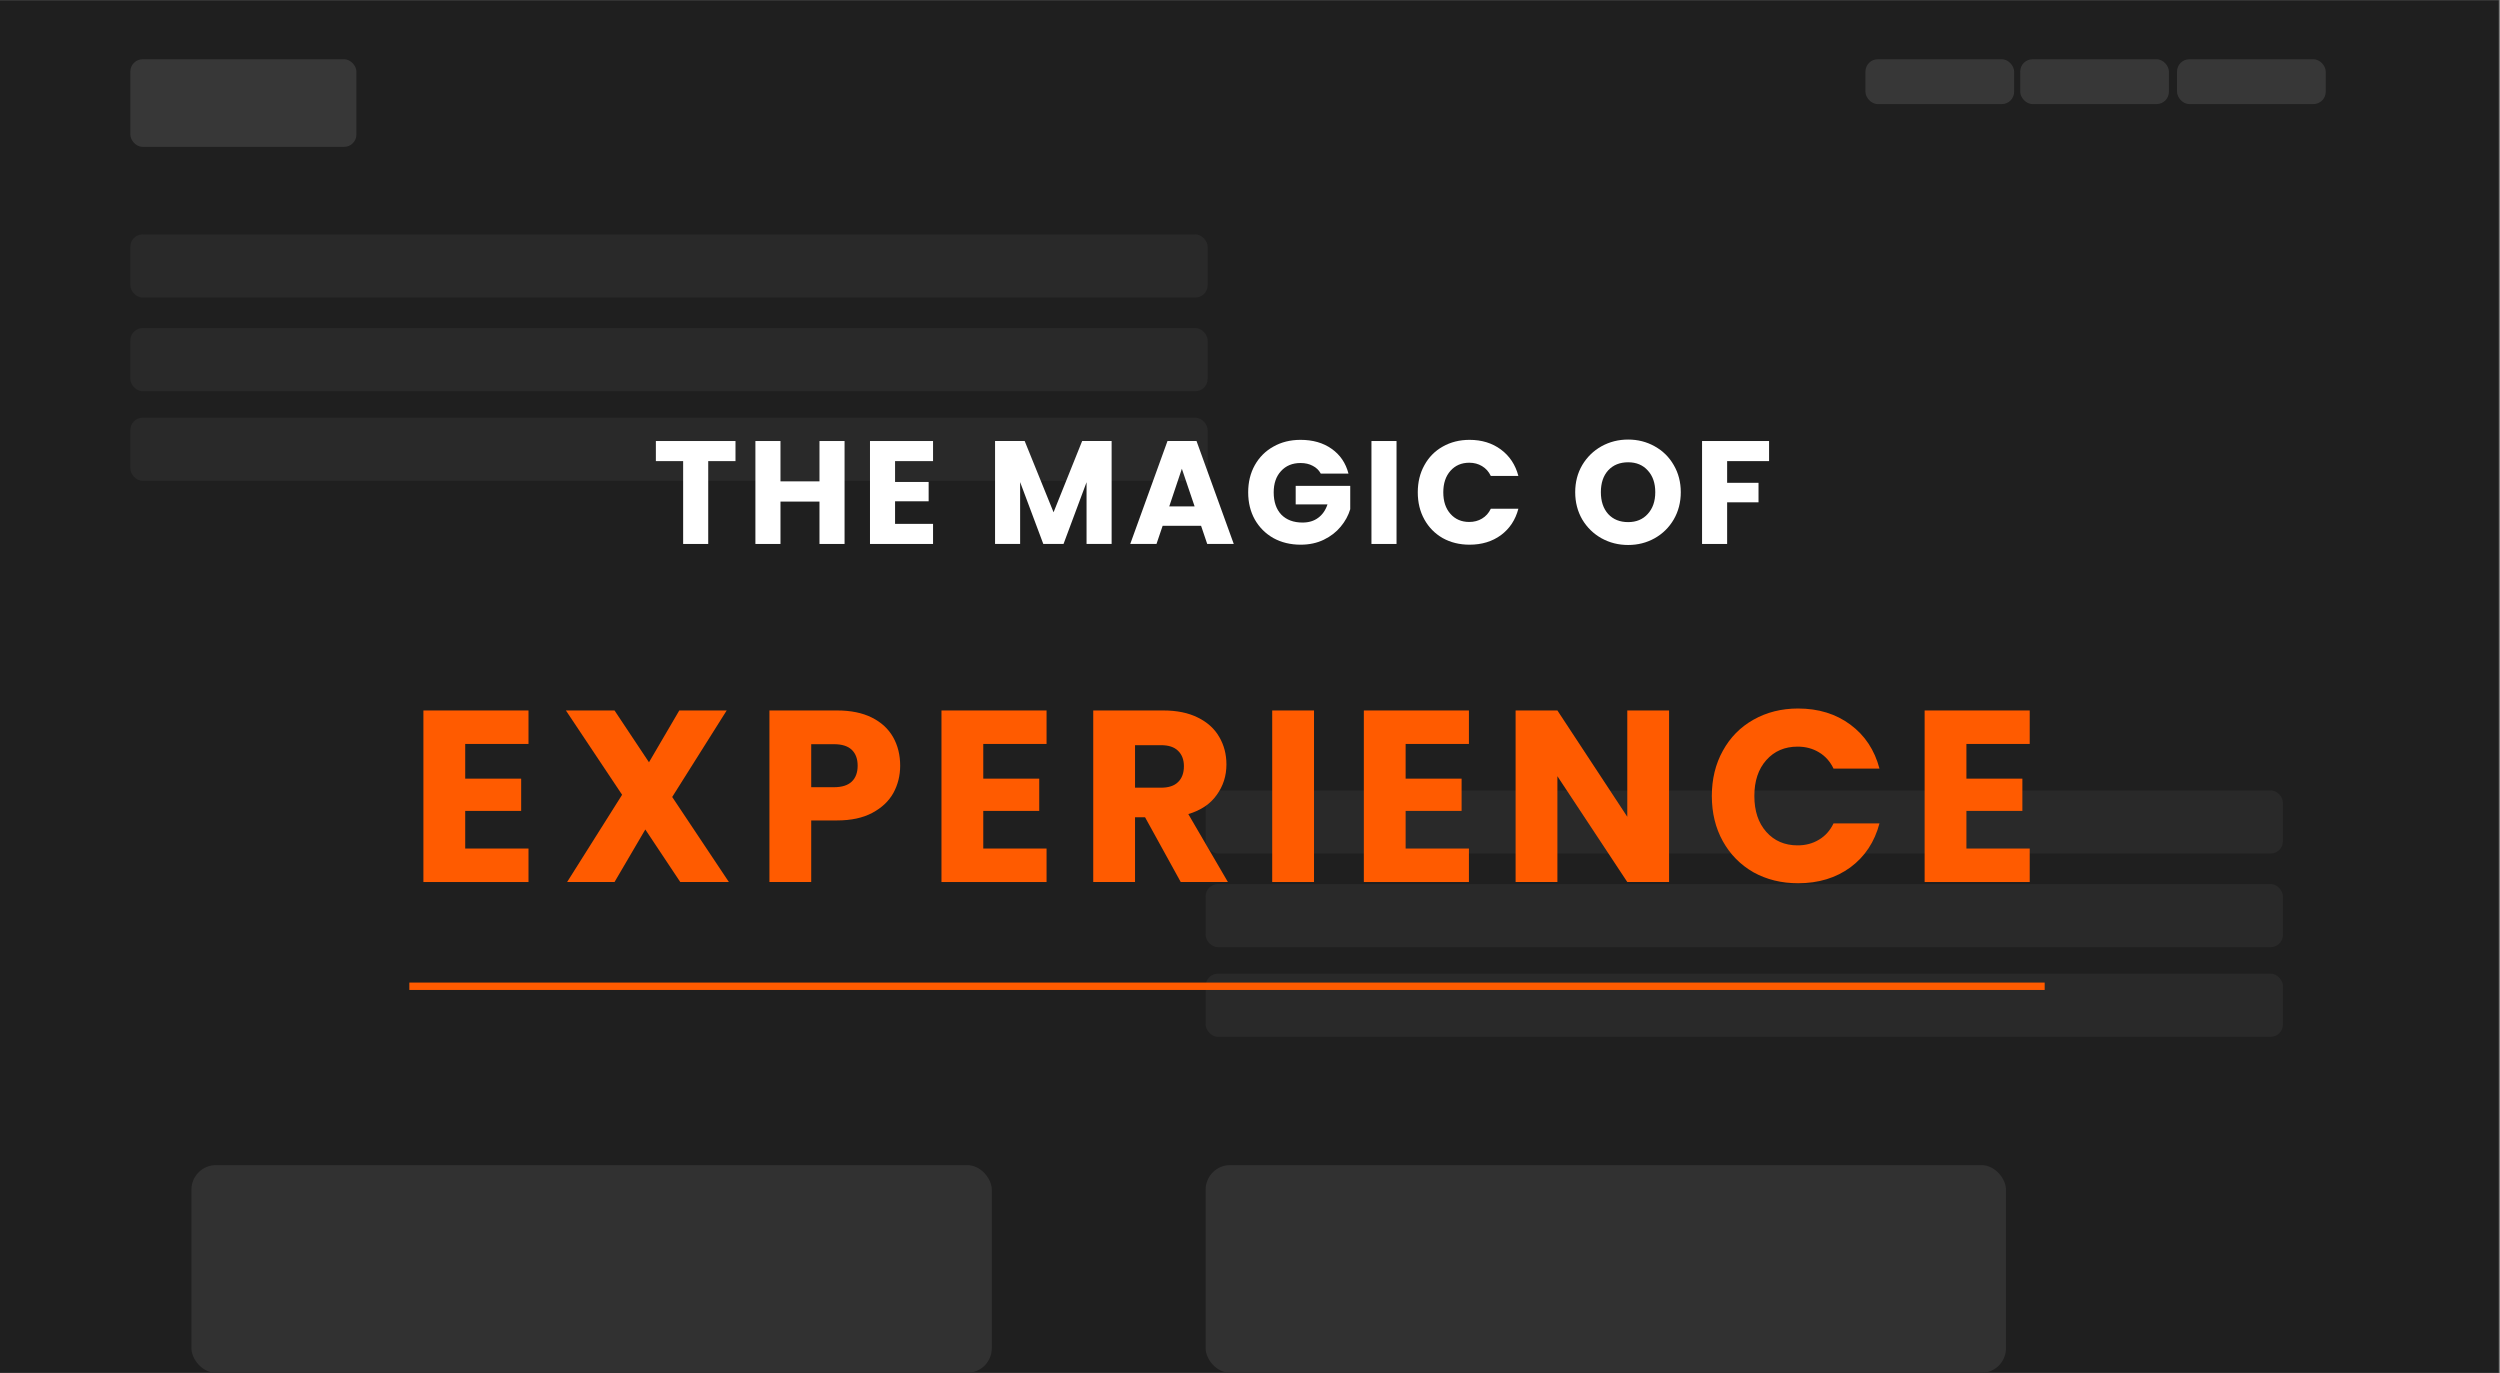 <svg width="1016" height="558" viewBox="0 0 1016 558" fill="none" xmlns="http://www.w3.org/2000/svg">
<rect x="0" y="0" width="1016" height="558" fill="#808080" stroke="none"/>
<line x1="135.259" y1="513.999" x2="853.656" y2="125.833" stroke="black" stroke-opacity="0.3" stroke-width="2"/>
<line x1="853.646" y1="515.754" x2="153.457" y2="127.588" stroke="black" stroke-opacity="0.3" stroke-width="2"/>
<rect x="135.734" y="111.815" width="726.674" height="409.685" rx="10" fill="#C4C4C4" fill-opacity="0.07"/>
<rect y="0.083" width="1015.52" height="557.834" fill="#1F1F1F"/>
<rect opacity="0.3" x="52.969" y="95.263" width="437.825" height="25.657" rx="5" fill="#414141"/>
<rect opacity="0.3" x="489.967" y="321.21" width="437.825" height="25.657" rx="5" fill="#414141"/>
<rect opacity="0.3" x="52.969" y="133.334" width="437.825" height="25.657" rx="5" fill="#414141"/>
<rect opacity="0.3" x="489.967" y="359.282" width="437.825" height="25.657" rx="5" fill="#414141"/>
<rect opacity="0.3" x="52.969" y="169.751" width="437.825" height="25.657" rx="5" fill="#414141"/>
<rect opacity="0.3" x="489.967" y="395.698" width="437.825" height="25.657" rx="5" fill="#414141"/>
<line x1="166.357" y1="400.819" x2="830.957" y2="400.819" stroke="#FF5B00" stroke-width="3"/>
<path d="M298.904 179.232V187.396H287.82V221.065H277.63V187.396H266.546V179.232H298.904Z" fill="white"/>
<path d="M343.228 179.232V221.065H333.038V203.843H317.187V221.065H306.997V179.232H317.187V195.62H333.038V179.232H343.228Z" fill="white"/>
<path d="M363.754 187.396V195.858H377.4V203.724H363.754V212.901H379.188V221.065H353.564V179.232H379.188V187.396H363.754Z" fill="white"/>
<path d="M451.765 179.232V221.065H441.575V195.977L432.219 221.065H423.996L414.581 195.917V221.065H404.391V179.232H416.428L428.167 208.193L439.787 179.232H451.765Z" fill="white"/>
<path d="M488.113 213.675H472.501L469.998 221.065H459.331L474.467 179.232H486.266L501.402 221.065H490.616L488.113 213.675ZM485.492 205.81L480.307 190.495L475.182 205.81H485.492Z" fill="white"/>
<path d="M536.758 192.461C536.003 191.071 534.91 190.018 533.48 189.303C532.09 188.548 530.441 188.171 528.534 188.171C525.237 188.171 522.595 189.263 520.608 191.448C518.622 193.593 517.629 196.474 517.629 200.089C517.629 203.942 518.662 206.962 520.728 209.147C522.833 211.292 525.713 212.364 529.368 212.364C531.871 212.364 533.977 211.729 535.685 210.458C537.433 209.186 538.704 207.359 539.499 204.975H526.568V197.467H548.735V206.942C547.98 209.484 546.689 211.848 544.862 214.033C543.074 216.218 540.79 217.986 538.009 219.337C535.228 220.687 532.09 221.363 528.594 221.363C524.462 221.363 520.767 220.469 517.51 218.681C514.292 216.854 511.769 214.331 509.942 211.113C508.154 207.895 507.26 204.22 507.26 200.089C507.26 195.957 508.154 192.282 509.942 189.065C511.769 185.807 514.292 183.284 517.51 181.497C520.728 179.669 524.402 178.755 528.534 178.755C533.54 178.755 537.751 179.967 541.167 182.39C544.623 184.814 546.908 188.171 548.02 192.461H536.758Z" fill="white"/>
<path d="M567.549 179.232V221.065H557.359V179.232H567.549Z" fill="white"/>
<path d="M576.185 200.089C576.185 195.957 577.079 192.282 578.867 189.065C580.654 185.807 583.137 183.284 586.315 181.497C589.533 179.669 593.168 178.755 597.22 178.755C602.186 178.755 606.437 180.066 609.973 182.688C613.509 185.31 615.872 188.886 617.064 193.415H605.861C605.027 191.667 603.835 190.336 602.286 189.422C600.776 188.508 599.048 188.052 597.101 188.052C593.963 188.052 591.42 189.144 589.474 191.329C587.527 193.514 586.554 196.434 586.554 200.089C586.554 203.744 587.527 206.664 589.474 208.849C591.42 211.034 593.963 212.126 597.101 212.126C599.048 212.126 600.776 211.669 602.286 210.756C603.835 209.842 605.027 208.511 605.861 206.763H617.064C615.872 211.292 613.509 214.867 609.973 217.489C606.437 220.072 602.186 221.363 597.22 221.363C593.168 221.363 589.533 220.469 586.315 218.681C583.137 216.854 580.654 214.331 578.867 211.113C577.079 207.895 576.185 204.22 576.185 200.089Z" fill="white"/>
<path d="M661.676 221.482C657.743 221.482 654.127 220.568 650.83 218.741C647.573 216.913 644.97 214.371 643.024 211.113C641.117 207.816 640.163 204.121 640.163 200.029C640.163 195.937 641.117 192.263 643.024 189.005C644.97 185.747 647.573 183.205 650.83 181.377C654.127 179.55 657.743 178.636 661.676 178.636C665.609 178.636 669.204 179.55 672.461 181.377C675.759 183.205 678.341 185.747 680.208 189.005C682.115 192.263 683.069 195.937 683.069 200.029C683.069 204.121 682.115 207.816 680.208 211.113C678.301 214.371 675.719 216.913 672.461 218.741C669.204 220.568 665.609 221.482 661.676 221.482ZM661.676 212.186C665.013 212.186 667.674 211.073 669.661 208.849C671.687 206.624 672.7 203.684 672.7 200.029C672.7 196.335 671.687 193.395 669.661 191.21C667.674 188.985 665.013 187.873 661.676 187.873C658.299 187.873 655.597 188.965 653.571 191.15C651.585 193.335 650.592 196.295 650.592 200.029C650.592 203.724 651.585 206.684 653.571 208.908C655.597 211.093 658.299 212.186 661.676 212.186Z" fill="white"/>
<path d="M718.95 179.232V187.396H701.907V196.215H714.66V204.141H701.907V221.065H691.717V179.232H718.95Z" fill="white"/>
<path d="M189.058 302.34V316.443H211.801V329.553H189.058V344.848H214.781V358.454H172.074V288.733H214.781V302.34H189.058Z" fill="#FF5B00"/>
<path d="M276.459 358.454L262.256 337.101L249.742 358.454H230.475L252.821 322.998L229.978 288.733H249.742L263.746 309.789L276.061 288.733H295.329L273.181 323.892L296.223 358.454H276.459Z" fill="#FF5B00"/>
<path d="M365.829 311.179C365.829 315.218 364.902 318.926 363.048 322.303C361.194 325.613 358.347 328.295 354.507 330.347C350.666 332.4 345.899 333.426 340.205 333.426H329.677V358.454H312.694V288.733H340.205C345.767 288.733 350.468 289.693 354.308 291.613C358.148 293.534 361.029 296.182 362.949 299.559C364.869 302.936 365.829 306.809 365.829 311.179ZM338.914 319.919C342.158 319.919 344.575 319.158 346.164 317.635C347.753 316.112 348.548 313.96 348.548 311.179C348.548 308.398 347.753 306.246 346.164 304.723C344.575 303.201 342.158 302.439 338.914 302.439H329.677V319.919H338.914Z" fill="#FF5B00"/>
<path d="M399.599 302.34V316.443H422.343V329.553H399.599V344.848H425.323V358.454H382.616V288.733H425.323V302.34H399.599Z" fill="#FF5B00"/>
<path d="M479.849 358.454L465.349 332.135H461.277V358.454H444.294V288.733H472.798C478.293 288.733 482.961 289.693 486.802 291.613C490.708 293.534 493.621 296.182 495.542 299.559C497.462 302.869 498.422 306.577 498.422 310.682C498.422 315.317 497.098 319.456 494.449 323.097C491.867 326.739 488.027 329.321 482.928 330.844L499.018 358.454H479.849ZM461.277 320.118H471.805C474.917 320.118 477.234 319.356 478.757 317.833C480.346 316.31 481.141 314.159 481.141 311.378C481.141 308.729 480.346 306.644 478.757 305.121C477.234 303.598 474.917 302.836 471.805 302.836H461.277V320.118Z" fill="#FF5B00"/>
<path d="M534.012 288.733V358.454H517.028V288.733H534.012Z" fill="#FF5B00"/>
<path d="M571.248 302.34V316.443H593.992V329.553H571.248V344.848H596.971V358.454H554.265V288.733H596.971V302.34H571.248Z" fill="#FF5B00"/>
<path d="M678.314 358.454H661.331L632.926 315.45V358.454H615.942V288.733H632.926L661.331 331.936V288.733H678.314V358.454Z" fill="#FF5B00"/>
<path d="M695.69 323.494C695.69 316.608 697.18 310.484 700.159 305.121C703.139 299.691 707.277 295.487 712.574 292.507C717.937 289.462 723.995 287.939 730.749 287.939C739.025 287.939 746.11 290.124 752.003 294.494C757.896 298.864 761.835 304.823 763.822 312.371H745.15C743.76 309.458 741.773 307.239 739.191 305.717C736.675 304.194 733.795 303.432 730.55 303.432C725.32 303.432 721.082 305.253 717.838 308.895C714.593 312.536 712.971 317.403 712.971 323.494C712.971 329.586 714.593 334.452 717.838 338.094C721.082 341.736 725.32 343.557 730.55 343.557C733.795 343.557 736.675 342.795 739.191 341.272C741.773 339.749 743.76 337.531 745.15 334.618H763.822C761.835 342.166 757.896 348.125 752.003 352.495C746.11 356.799 739.025 358.951 730.749 358.951C723.995 358.951 717.937 357.461 712.574 354.481C707.277 351.436 703.139 347.231 700.159 341.868C697.18 336.505 695.69 330.38 695.69 323.494Z" fill="#FF5B00"/>
<path d="M799.151 302.34V316.443H821.895V329.553H799.151V344.848H824.874V358.454H782.168V288.733H824.874V302.34H799.151Z" fill="#FF5B00"/>
<rect x="52.969" y="24.085" width="91.869" height="35.589" rx="5" fill="#C4C4C4" fill-opacity="0.15"/>
<rect x="758.124" y="24.085" width="60.418" height="18.208" rx="5" fill="#C4C4C4" fill-opacity="0.15"/>
<rect x="821.025" y="24.085" width="60.418" height="18.208" rx="5" fill="#C4C4C4" fill-opacity="0.15"/>
<rect x="884.754" y="24.085" width="60.418" height="18.208" rx="5" fill="#C4C4C4" fill-opacity="0.15"/>
<rect x="77.799" y="473.497" width="325.265" height="84.42" rx="10" fill="#313131"/>
<rect x="489.967" y="473.497" width="325.265" height="84.42" rx="10" fill="#313131"/>
</svg>
